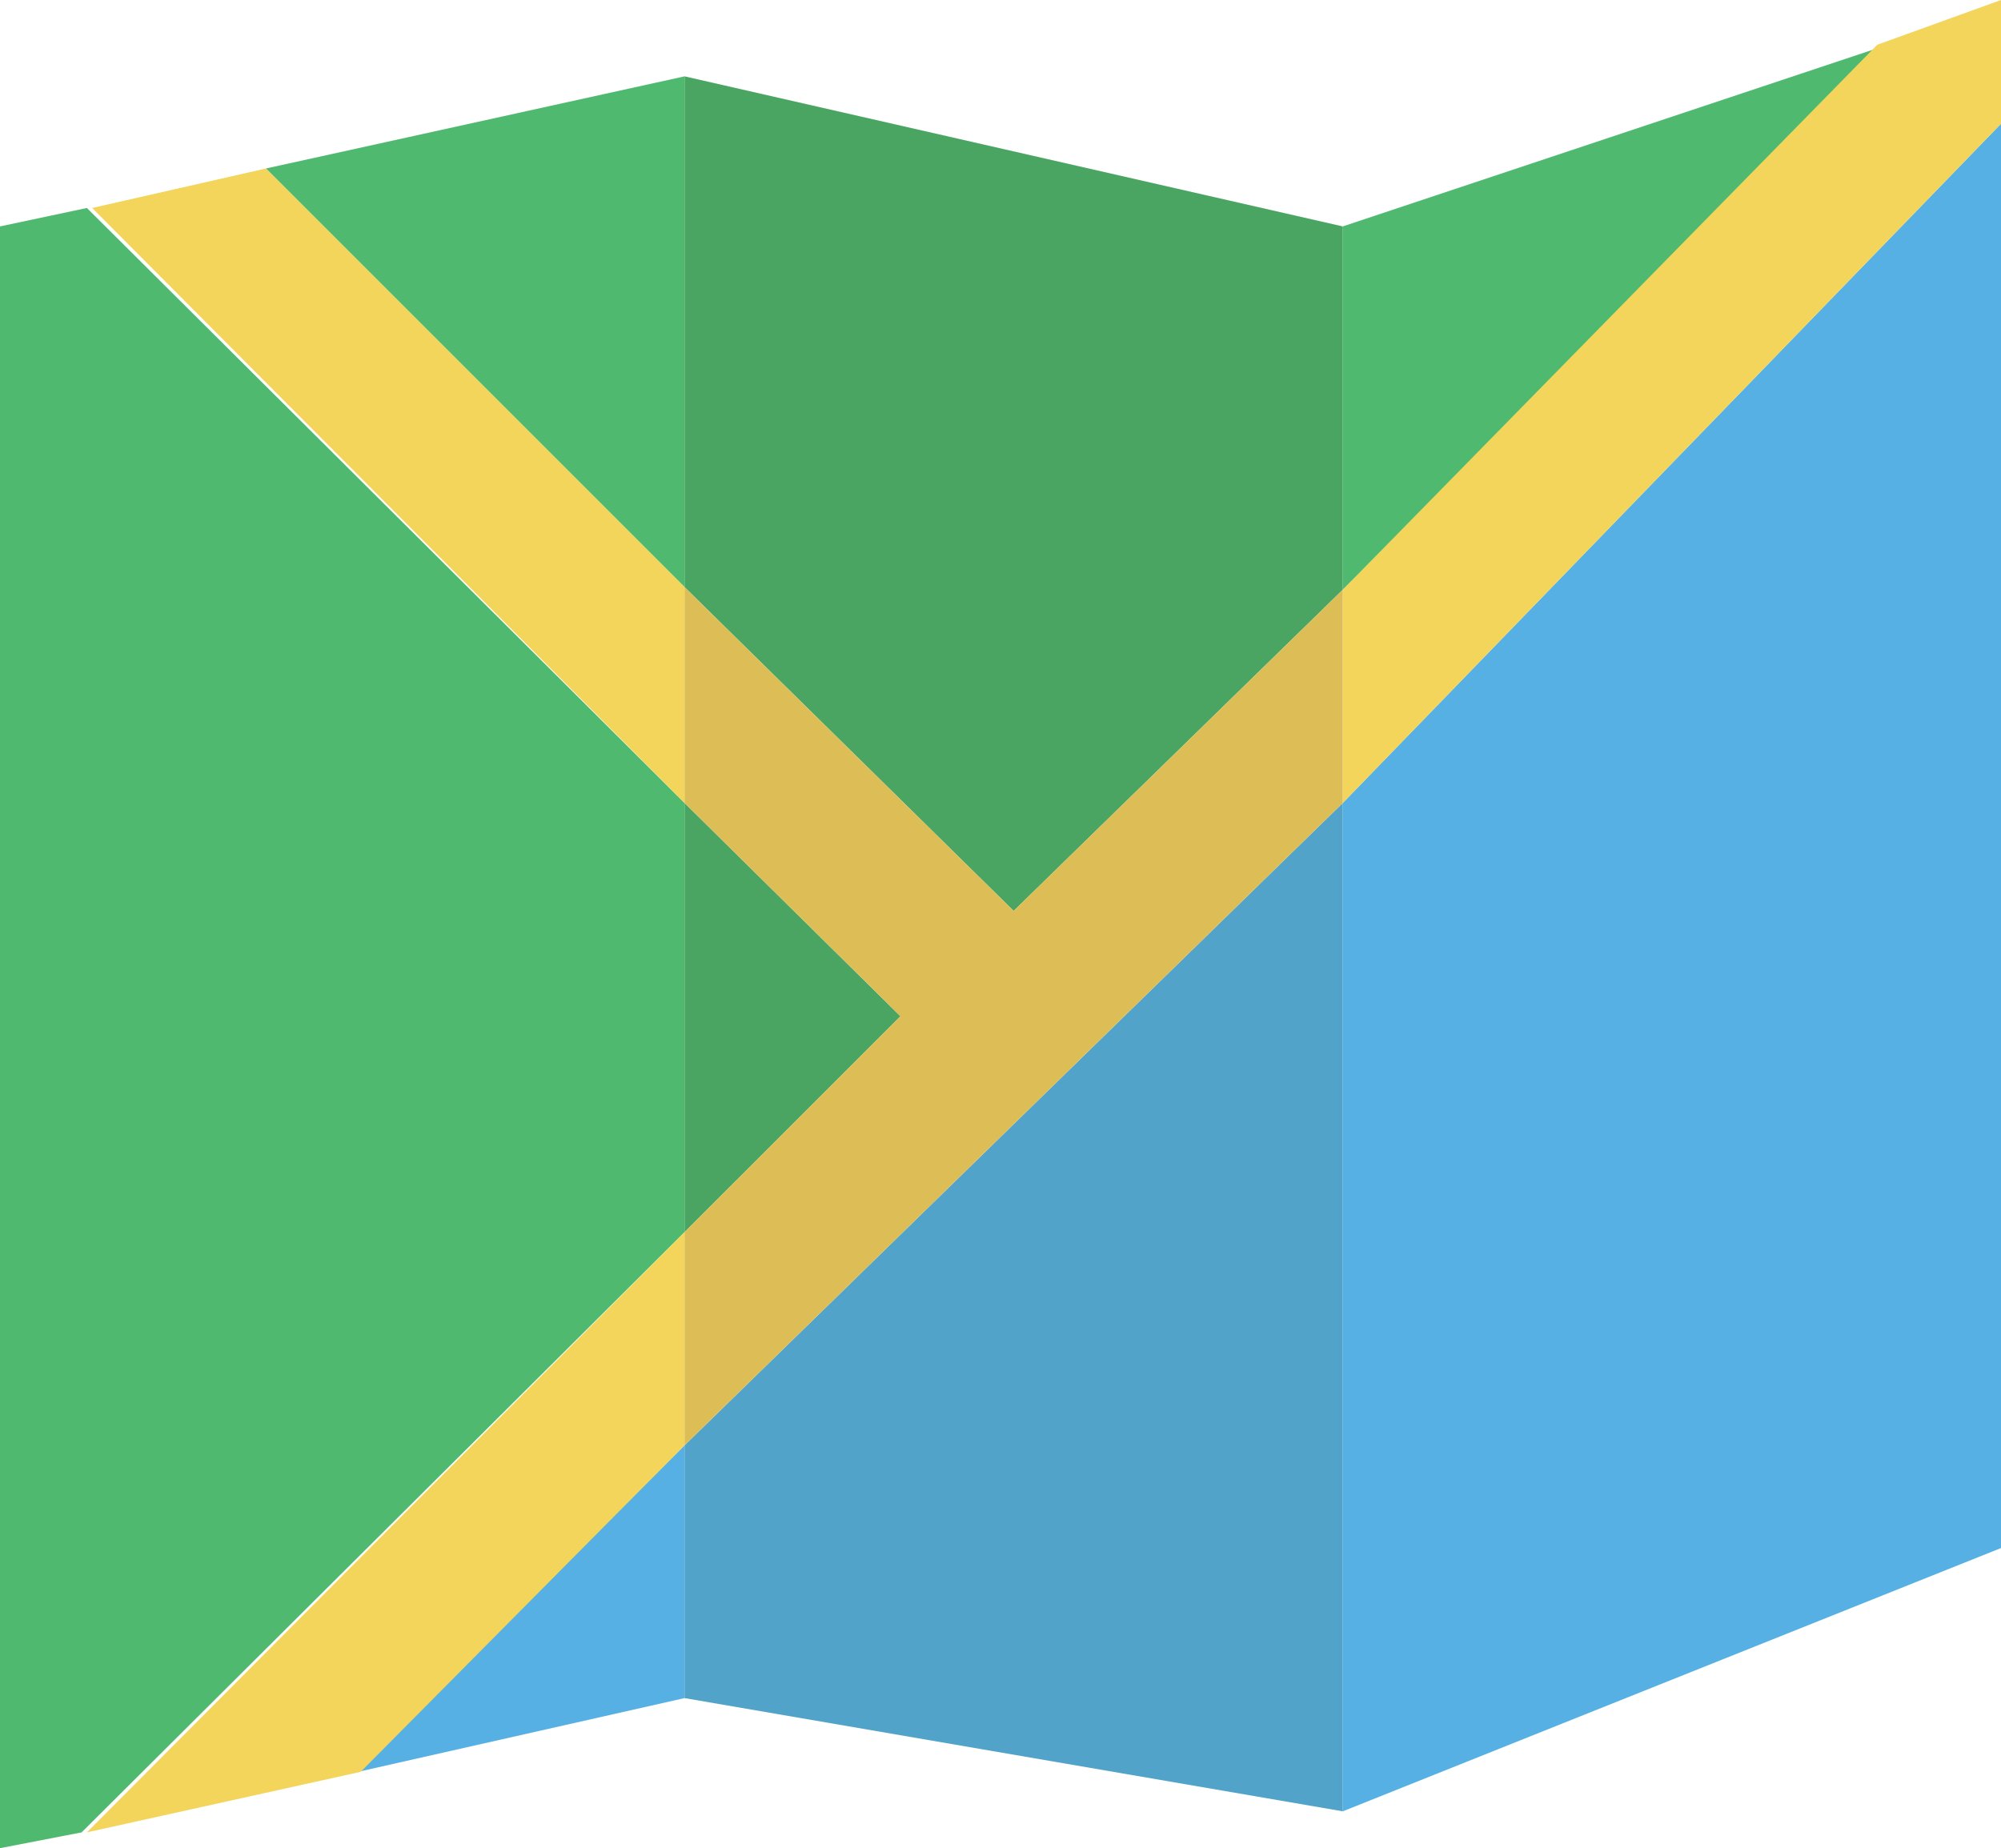 <!-- Generator: Adobe Illustrator 18.1.1, SVG Export Plug-In  -->
<svg version="1.1"
   xmlns="http://www.w3.org/2000/svg" xmlns:xlink="http://www.w3.org/1999/xlink" xmlns:a="http://ns.adobe.com/AdobeSVGViewerExtensions/3.0/"
   x="0px" y="0px" width="76px" height="70.2px" viewBox="0 0 76 70.2" enable-background="new 0 0 76 70.2" xml:space="preserve">
<defs>
</defs>
<g>
  <polygon fill="#57B0E3" points="13.6,67.3 26,64.5 26,54.9   "/>
  <polygon fill="#57B0E3" points="51,30.5 51,68.8 76,58.8 76,4.7  "/>
  <g>
    <polygon fill="#4FBA6F" points="26,30.5 3.3,7.9 0,8.6 0,70.2 3.1,69.6 26,46.8     "/>
    <polygon fill="#4FBA6F" points="26,2.9 10.1,6.4 26,22.3     "/>
    <polygon fill="#4FBA6F" points="71.7,1.7 51,8.6 51,22.4     "/>
    <polygon fill="#4AA562" points="38.5,34.6 51,22.4 51,8.6 26,2.9 26,22.3     "/>
    <polygon fill="#4AA562" points="26,30.5 26,46.8 34.2,38.6     "/>
    <polygon fill="#51A3CA" points="26,54.9 26,64.5 51,68.8 51,30.5     "/>
    <polygon fill="#F3D55B" points="26,22.3 10.1,6.4 3.5,7.9 26,30.5    "/>
    <polygon fill="#F3D55B" points="26,46.8 3.3,69.6 13.7,67.3 26,54.9    "/>
    <polygon fill="#F3D55B" points="51,30.5 76,4.7 76,0 71.3,1.7 51,22.4    "/>
    <polygon fill="#DDBE56" points="38.5,34.6 26,22.3 26,30.5 34.2,38.6 26,46.8 26,54.9 51,30.5 51,22.4     "/>
  </g>
</g>
</svg>
